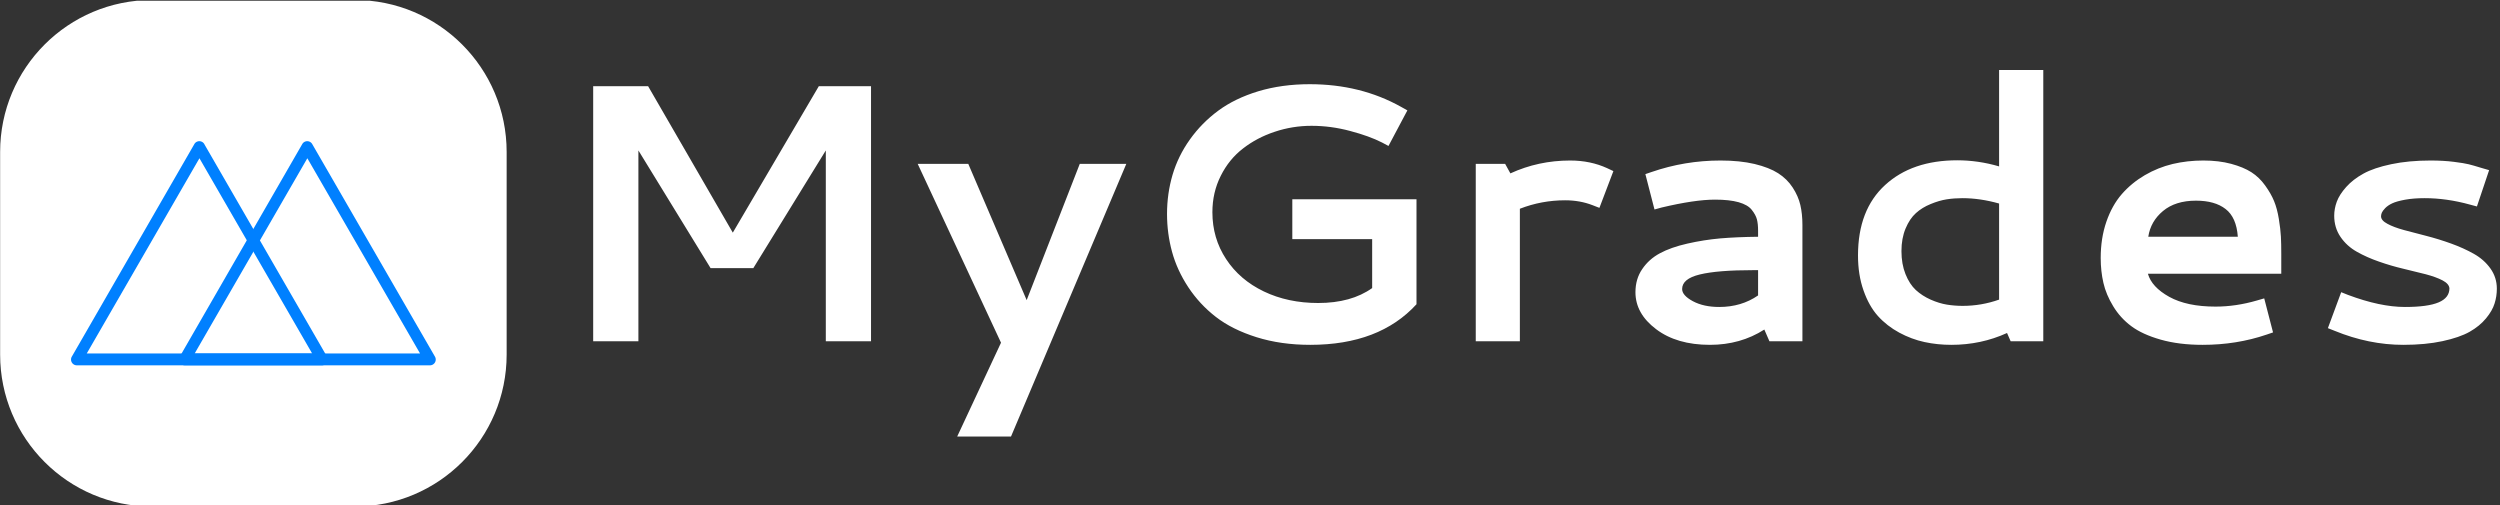<svg xmlns="http://www.w3.org/2000/svg" version="1.1" xmlns:xlink="http://www.w3.org/1999/xlink" xmlns:svgjs="http://svgjs.dev/svgjs" width="1000" height="202" viewBox="0 0 1000 202"><rect x="0" y="0" width="1000" height="202" fill="#333333" stroke="none"/><g transform="matrix(1,0,0,1,-0.606,0.306)"><svg viewBox="0 0 396 80" data-background-color="#0080ff" preserveAspectRatio="xMidYMid meet" height="202" width="1000" xmlns="http://www.w3.org/2000/svg" xmlns:xlink="http://www.w3.org/1999/xlink"><g id="tight-bounds" transform="matrix(1,0,0,1,0.24,-0.121)"><svg viewBox="0 0 395.52 80.242" height="80.242" width="395.52"><g><svg viewBox="0 0 518.737 105.24" height="80.242" width="395.52"><g transform="matrix(1,0,0,1,123.217,14.545)"><svg viewBox="0 0 395.52 76.15" height="76.15" width="395.52"><g><svg viewBox="0 0 395.52 76.15" height="76.15" width="395.52"><g><svg viewBox="0 0 395.52 76.15" height="76.15" width="395.52"><g transform="matrix(1,0,0,1,0,0)"><svg width="395.52" viewBox="7.08 -36.89 258.92 49.85" height="76.15" data-palette-color="#ffffff"><path d="M7.08 0L7.08-34.69 14.55-34.69 26.07-14.77 37.77-34.69 44.87-34.69 44.87 0 38.72 0 38.72-25.95 28.86-9.94 23.05-9.94 13.23-25.95 13.23 0 7.08 0ZM62.55 0.2L51.22-24.12 58.1-24.12 66.04-5.59 73.26-24.12 79.59-24.12 63.91 12.96 56.59 12.96 62.55 0.2ZM119.06-19.31L119.06-5.03Q114.01 0.49 104.61 0.49L104.61 0.49Q100.61 0.49 97.3-0.55 93.99-1.59 91.77-3.31 89.55-5.03 88.02-7.35 86.49-9.67 85.81-12.17 85.13-14.67 85.13-17.31L85.13-17.31Q85.13-20.07 85.88-22.63 86.64-25.2 88.24-27.44 89.84-29.69 92.1-31.36 94.36-33.03 97.55-34 100.75-34.96 104.54-34.96L104.54-34.96Q111.45-34.96 116.96-31.88L116.96-31.88 117.82-31.4 115.25-26.56 114.37-27.03Q112.64-27.91 110.03-28.6 107.42-29.3 104.78-29.3L104.78-29.3Q102.19-29.3 99.78-28.49 97.36-27.69 95.47-26.22 93.57-24.76 92.44-22.5 91.3-20.24 91.3-17.55L91.3-17.55Q91.3-14.01 93.16-11.18 95.01-8.35 98.3-6.77 101.58-5.2 105.68-5.2L105.68-5.2Q110.18-5.2 113.03-7.23L113.03-7.23 113.03-13.89 102.17-13.89 102.17-19.31 119.06-19.31ZM131.12-24.12L131.83-22.83Q135.64-24.58 139.96-24.58L139.96-24.58Q142.72-24.58 144.99-23.54L144.99-23.54 145.84-23.14 143.94-18.14 142.99-18.51Q141.28-19.17 139.27-19.17L139.27-19.17Q136.08-19.17 133.12-18.02L133.12-18.02 133.12 0 127.12 0 127.12-24.12 131.12-24.12ZM160.41-24.58L160.41-24.58Q163.05-24.58 165.04-24.11 167.03-23.63 168.25-22.85 169.47-22.07 170.23-20.9 170.99-19.73 171.27-18.52 171.55-17.31 171.55-15.82L171.55-15.82 171.55 0 167.06 0 166.37-1.59Q163.12 0.49 158.97 0.49L158.97 0.49Q154.46 0.49 151.65-1.64 148.84-3.76 148.84-6.67L148.84-6.67Q148.84-8.47 149.76-9.81 150.67-11.16 152.16-11.96 153.65-12.77 155.9-13.28 158.14-13.79 160.4-13.99 162.66-14.18 165.52-14.21L165.52-14.21 165.52-15.04Q165.52-15.97 165.36-16.58 165.2-17.19 164.66-17.87 164.13-18.55 162.87-18.91 161.61-19.26 159.66-19.26L159.66-19.26Q156.92-19.26 152.41-18.19L152.41-18.19 151.43-17.92 150.19-22.73 151.04-23.02Q155.56-24.58 160.41-24.58ZM165.52-6.23L165.52-6.23 165.52-9.67 164.93-9.67Q160-9.67 157.59-9.08 155.19-8.5 155.19-7.1L155.19-7.1Q155.19-6.23 156.66-5.44 158.12-4.66 160.24-4.66L160.24-4.66Q163.25-4.66 165.52-6.23ZM179.11-11.67L179.11-11.67Q179.11-17.87 182.79-21.24 186.46-24.61 192.61-24.61L192.61-24.61Q195.47-24.61 198.3-23.78L198.3-23.78 198.3-36.89 204.31-36.89 204.31 0 199.87 0 199.38-1.12Q195.84 0.49 191.81 0.49L191.81 0.49Q189.9 0.49 188.15 0.11 186.39-0.27 184.72-1.17 183.04-2.08 181.82-3.43 180.6-4.79 179.86-6.91 179.11-9.03 179.11-11.67ZM193.35-4.81L193.35-4.81Q195.89-4.81 198.3-5.66L198.3-5.66 198.3-18.73Q195.72-19.46 193.3-19.46L193.3-19.46Q192.2-19.46 191.17-19.3 190.15-19.14 188.99-18.66 187.83-18.19 186.99-17.43 186.14-16.67 185.58-15.33 185.02-13.99 185.02-12.26L185.02-12.26Q185.02-10.5 185.57-9.13 186.12-7.76 186.97-6.97 187.83-6.18 188.99-5.66 190.15-5.15 191.2-4.98 192.25-4.81 193.35-4.81ZM226.08-24.58L226.08-24.58Q228.18-24.58 229.86-24.13 231.53-23.68 232.61-22.99 233.7-22.29 234.49-21.18 235.29-20.07 235.7-19.06 236.12-18.04 236.35-16.63 236.58-15.21 236.63-14.23 236.68-13.26 236.68-11.91L236.68-11.91 236.68-9.18 218.54-9.18Q219.05-7.37 221.44-6.04 223.84-4.71 227.74-4.71L227.74-4.71Q230.5-4.71 233.36-5.54L233.36-5.54 234.36-5.83 235.56-1.2 234.68-0.9Q230.6 0.49 225.99 0.49L225.99 0.49Q222.76 0.49 220.27-0.22 217.78-0.93 216.28-2.05 214.78-3.17 213.82-4.76 212.85-6.35 212.49-7.93 212.12-9.52 212.12-11.33L212.12-11.33Q212.12-14.01 212.89-16.25 213.66-18.48 214.99-20.01 216.32-21.53 218.11-22.58 219.91-23.63 221.91-24.11 223.91-24.58 226.08-24.58ZM225.08-19.12L225.08-19.12Q222.28-19.12 220.59-17.71 218.91-16.31 218.59-14.21L218.59-14.21 230.77-14.21Q230.58-16.85 229.11-17.98 227.65-19.12 225.08-19.12ZM259.55-7.2L259.55-7.2Q259.5-7.81 258.61-8.28 257.72-8.74 256.33-9.11 254.94-9.47 253.28-9.86 251.62-10.25 249.97-10.83 248.32-11.4 246.96-12.17 245.59-12.94 244.73-14.2 243.88-15.45 243.88-17.07L243.88-17.07Q243.88-18.02 244.23-18.98 244.59-19.95 245.51-20.98 246.44-22.02 247.86-22.8 249.27-23.58 251.64-24.08 254.01-24.58 256.99-24.58L256.99-24.58Q258.75-24.58 260.16-24.4 261.58-24.22 262.17-24.07 262.75-23.93 263.95-23.56L263.95-23.56 264.95-23.27 263.29-18.33 262.36-18.58Q259.19-19.46 256.18-19.46L256.18-19.46Q254.67-19.46 253.52-19.25 252.38-19.04 251.78-18.76 251.18-18.48 250.81-18.1 250.45-17.72 250.35-17.47 250.25-17.21 250.25-16.99L250.25-16.99Q250.25-16.43 251.12-15.97 251.98-15.5 253.38-15.12 254.77-14.75 256.44-14.32 258.11-13.89 259.8-13.28 261.48-12.67 262.87-11.89 264.26-11.11 265.13-9.89 266-8.67 266-7.15L266-7.15Q266-6.1 265.69-5.13 265.39-4.15 264.52-3.1 263.65-2.05 262.29-1.28 260.92-0.51 258.6-0.01 256.28 0.49 253.28 0.49L253.28 0.49Q248.59 0.49 243.93-1.42L243.93-1.42 243.02-1.78 244.83-6.67 245.76-6.3Q250.13-4.66 253.5-4.66L253.5-4.66Q256.62-4.66 258.09-5.29 259.55-5.91 259.55-7.2Z" opacity="1" transform="matrix(1,0,0,1,0,0)" fill="#ffffff" class="undefined-text-0" data-fill-palette-color="primary" id="text-0"></path></svg></g></svg></g></svg></g></svg></g><g><svg viewBox="0 0 105.24 105.24" height="105.24" width="105.24"><g><svg></svg></g><g id="icon-0"><svg viewBox="0 0 105.24 105.24" height="105.24" width="105.24"><g><path xmlns="http://www.w3.org/2000/svg" d="M31.572 105.24c-17.437 0-31.572-14.135-31.572-31.572v-42.096c0-17.437 14.135-31.572 31.572-31.572h42.096c17.437 0 31.572 14.135 31.572 31.572v42.096c0 17.437-14.135 31.572-31.572 31.572z" fill="#ffffff" fill-rule="nonzero" stroke="none" stroke-width="1" stroke-linecap="butt" stroke-linejoin="miter" stroke-miterlimit="10" stroke-dasharray="" stroke-dashoffset="0" font-family="none" font-weight="none" font-size="none" text-anchor="none" style="mix-blend-mode: normal" data-fill-palette-color="accent"></path></g><g transform="matrix(1,0,0,1,14.733,29.336)"><svg viewBox="0 0 75.774 46.567" height="46.567" width="75.774"><g><svg xmlns="http://www.w3.org/2000/svg" data-name="Layer 1" viewBox="2.431 20.792 95.139 58.468" x="0" y="0" height="46.567" width="75.774" class="icon-c-0" data-fill-palette-color="quaternary" id="c-0"><path d="M62.78 23l32 55.42 1.3-2.26h-64l1.3 2.26L65.37 23a1.5 1.5 0 0 0-2.59-1.51L30.79 77a1.51 1.51 0 0 0 1.3 2.26h64A1.51 1.51 0 0 0 97.37 77l-32-55.42A1.5 1.5 0 0 0 62.78 23Z" fill="#0080ff" data-fill-palette-color="quaternary"></path><path d="M34.63 23l32 55.42 1.3-2.26h-64l1.3 2.26L37.22 23a1.5 1.5 0 0 0-2.59-1.51L2.63 77a1.51 1.51 0 0 0 1.3 2.26h64A1.51 1.51 0 0 0 69.21 77l-32-55.42A1.5 1.5 0 0 0 34.63 23Z" fill="#0080ff" data-fill-palette-color="quaternary"></path></svg></g></svg></g></svg></g></svg></g></svg></g><defs></defs></svg><rect width="395.52" height="80.242" fill="none" stroke="none" visibility="hidden"></rect></g></svg></g></svg>